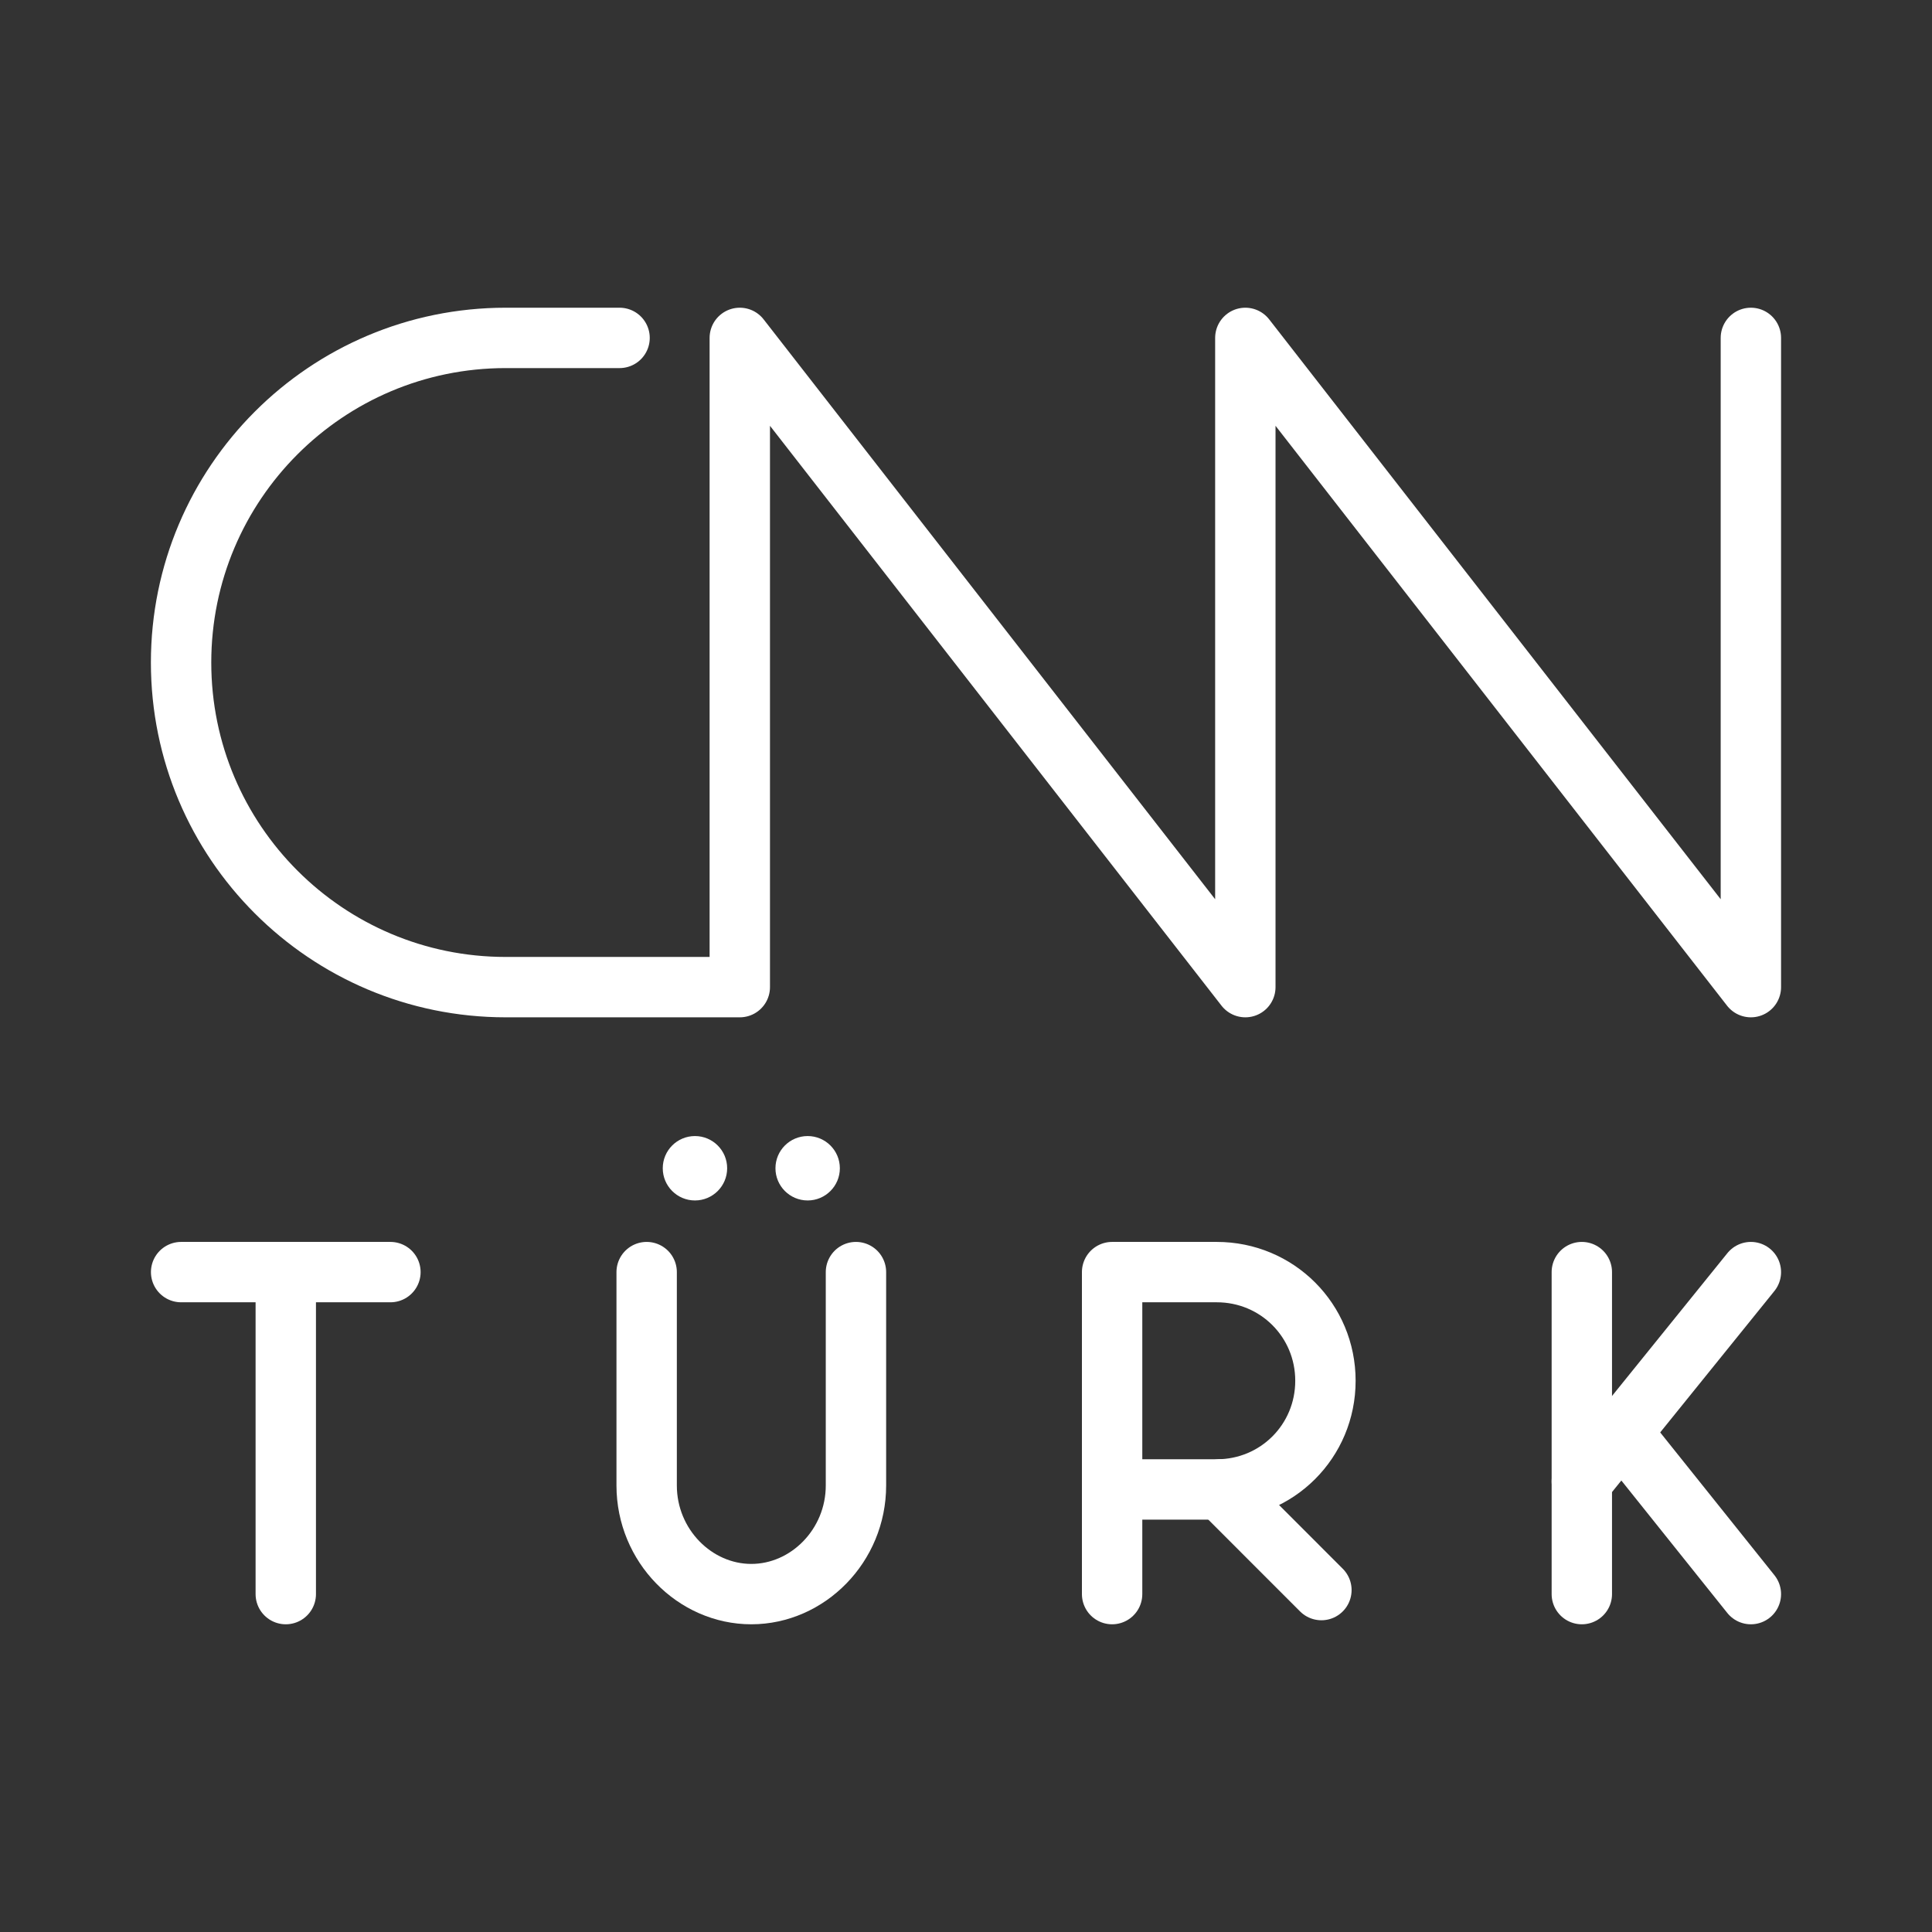 <ns0:svg xmlns:ns0="http://www.w3.org/2000/svg" id="a" viewBox="0 0 48 48" style="stroke-width:1.5px"><ns0:rect x="0" y="0" width="48" height="48" fill="#333333" stroke="none"/><ns0:defs style="stroke-width:1.5px"><ns0:style style="stroke-width:1.5px">.b{fill:none;stroke:#fff;stroke-linecap:round;stroke-linejoin:round;}.c{fill:#fff;stroke-width:0px;}</ns0:style></ns0:defs><ns0:path class="b" d="m43.5,8.395v16.13l-12.56-16.13v16.13l-12.56-16.13v16.13h-5.816c-4.454,0-8.065-3.611-8.065-8.065s3.611-8.065,8.065-8.065h2.829" style="stroke-width:1.5px" /><ns0:path class="b" d="m27.63,39.605v-8h2.6c1.5,0,2.7,1.2,2.7,2.7s-1.2,2.7-2.7,2.7h-2.6" style="stroke-width:1.5px" /><ns0:line class="b" x1="30.328" y1="37.002" x2="32.83" y2="39.505" style="stroke-width:1.5px" /><ns0:line class="b" x1="4.5" y1="31.605" x2="9.7" y2="31.605" style="stroke-width:1.5px" /><ns0:line class="b" x1="7.1" y1="39.605" x2="7.1" y2="31.605" style="stroke-width:1.5px" /><ns0:path class="b" d="m16.066,31.605v5.3c0,1.5,1.2,2.7,2.6,2.7s2.6-1.2,2.6-2.7v-5.3" style="stroke-width:1.5px" /><ns0:circle class="c" cx="20.066" cy="29.025" r=".8" style="stroke-width:1.5px" /><ns0:circle class="c" cx="17.266" cy="29.025" r=".8" style="stroke-width:1.5px" /><ns0:line class="b" x1="39.3" y1="31.605" x2="39.3" y2="39.605" style="stroke-width:1.5px" /><ns0:line class="b" x1="39.3" y1="36.805" x2="43.5" y2="31.605" style="stroke-width:1.5px" /><ns0:line class="b" x1="43.5" y1="39.605" x2="40.3" y2="35.605" style="stroke-width:1.5px" /></ns0:svg>